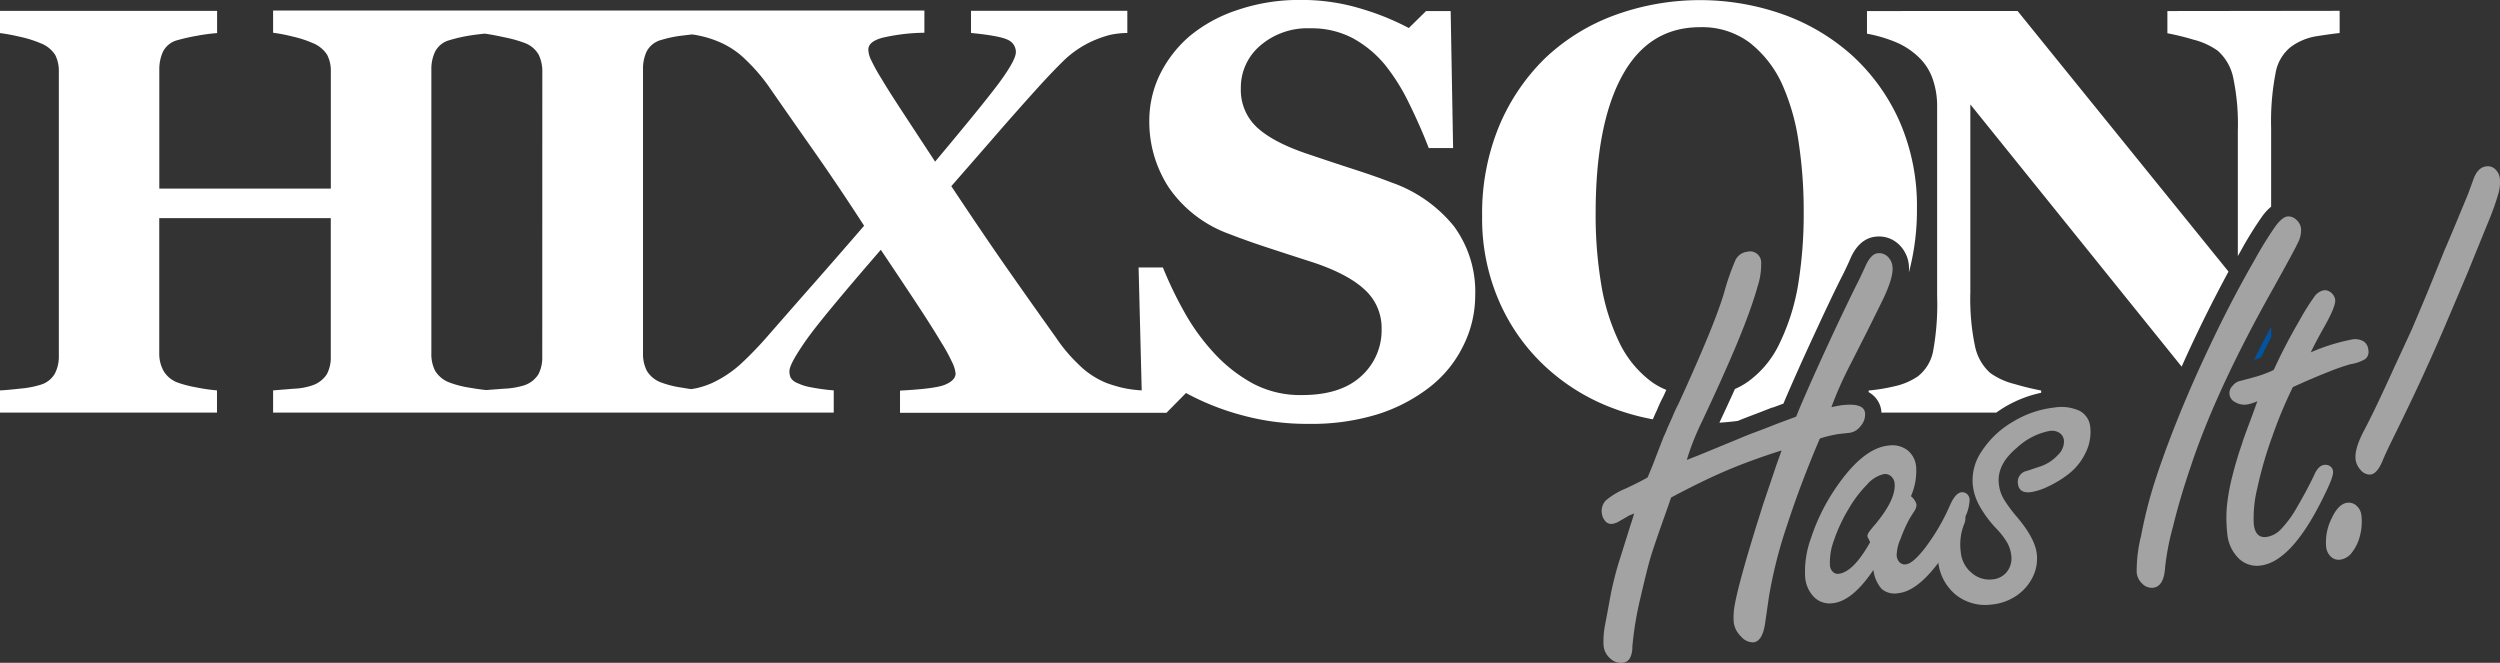 <svg id="Layer_1" data-name="Layer 1" xmlns="http://www.w3.org/2000/svg" viewBox="0 0 450.38 119.41"><rect x="0" y="0" width="450.38" height="119.41" fill="#333333" stroke="none"/><defs><style>.cls-1{fill:none;}.cls-2{fill:#fff;}.cls-3{fill:#0055a3;}.cls-4{fill:#a3a3a3;}</style></defs><title>hixson_g</title><path class="cls-1" d="M160,122.83a32.53,32.53,0,0,0-4.06-4.7,15.23,15.23,0,0,0-5.08-3.36,18,18,0,0,0-3-.95c-.49-.12-1-.21-1.63-.3l-1.66.2a21.26,21.26,0,0,0-3.87.79,4.18,4.18,0,0,0-2.65,2.07,7.33,7.33,0,0,0-.66,3.18V171a6.57,6.57,0,0,0,.69,3.13,5,5,0,0,0,2.62,2.12,17.77,17.77,0,0,0,3.54.89c.65.11,1.26.21,1.83.29.42-.06.81-.13,1.14-.21a15.2,15.2,0,0,0,2.58-.87,20.4,20.4,0,0,0,5.25-3.49,64.89,64.89,0,0,0,4.75-4.92q3.57-4,8-9.13T177.33,148q-4.68-7.09-9.37-13.76T160,122.83Z" transform="translate(-21.66 -107.33)"/><path class="cls-1" d="M116.08,115.08a23.11,23.11,0,0,0-3.62-1c-1.3-.29-2.45-.51-3.47-.65-.84.08-1.73.18-2.71.34a27.49,27.49,0,0,0-3.67.84,4.11,4.11,0,0,0-2.6,2.09,7.28,7.28,0,0,0-.66,3.11V171a6.66,6.66,0,0,0,.66,3.11,5.13,5.13,0,0,0,2.6,2.14,18.11,18.11,0,0,0,3.54.92c1.18.21,2.2.36,3.05.44l3.17-.24a14.3,14.3,0,0,0,3.7-.61,4.81,4.81,0,0,0,2.57-2,6.56,6.56,0,0,0,.69-3.19V120.28a6.76,6.76,0,0,0-.66-3.06A4.82,4.82,0,0,0,116.08,115.08Z" transform="translate(-21.66 -107.33)"/><path class="cls-2" d="M283.59,148.09a25.09,25.09,0,0,0-11.24-7.88q-3.05-1.18-7-2.45c-2.62-.85-5.18-1.7-7.69-2.55q-6.43-2.1-9.46-4.85a9.17,9.17,0,0,1-3-7.1,9.9,9.9,0,0,1,3.49-7.71,13,13,0,0,1,9-3.12,15.88,15.88,0,0,1,7.64,1.76,19.87,19.87,0,0,1,5.77,4.73,35.82,35.82,0,0,1,4.36,6.93c1.37,2.77,2.57,5.49,3.59,8.15h4.39L283,109.32h-4.43l-3.11,3.06A45.81,45.81,0,0,0,267.2,109a36.72,36.72,0,0,0-11.26-1.68,34.45,34.45,0,0,0-11.43,1.84,26.33,26.33,0,0,0-8.62,4.75,21.81,21.81,0,0,0-5.35,7,19,19,0,0,0-1.83,8.14,21.62,21.62,0,0,0,3.54,12.1,22.42,22.42,0,0,0,10.83,8.32c2.11.82,4.35,1.62,6.76,2.41s5,1.64,7.88,2.56q6.57,2.11,9.71,5a9.29,9.29,0,0,1,3.13,7.12,11.12,11.12,0,0,1-3.69,8.55q-3.7,3.39-10.63,3.39a18.19,18.19,0,0,1-9-2.15,27.2,27.2,0,0,1-7-5.56,38.24,38.24,0,0,1-5.31-7.41,69.07,69.07,0,0,1-3.77-7.86h-4.38l.56,22.14a21.33,21.33,0,0,1-3.68-.52c-1.05-.27-2-.56-2.8-.87a15.31,15.31,0,0,1-5-3.39,28.38,28.38,0,0,1-3.95-4.72q-3.93-5.5-8.32-11.76t-10.55-15.53q5-5.72,8.44-9.68t7.22-8.14q2.54-2.8,4.69-4.9a18.36,18.36,0,0,1,5.3-3.52,21.08,21.08,0,0,1,2.88-1,15.34,15.34,0,0,1,3.18-.36v-4H196.59v4q5.23.51,6.66,1.25a2.38,2.38,0,0,1,1.42,2.22q0,1.27-2.47,4.76t-12.08,14.95l-5.84-8.91q-2.58-3.93-3.8-6a33.82,33.82,0,0,1-1.91-3.44,4.72,4.72,0,0,1-.48-1.81c0-1,.83-1.67,2.47-2.14a34.65,34.65,0,0,1,7.63-.92v-4H70.86v4a30.86,30.86,0,0,1,3.55.69,19.55,19.55,0,0,1,3.54,1.15,5.51,5.51,0,0,1,2.65,2.14,6.28,6.28,0,0,1,.66,3v21.1H50.36V119.77a7.56,7.56,0,0,1,.64-3.08,4,4,0,0,1,2.62-2.12A34,34,0,0,1,57,113.8a33.63,33.63,0,0,1,3.77-.51v-4H21.66v4a32.65,32.65,0,0,1,3.47.64A20.57,20.57,0,0,1,29,115.13a5.37,5.37,0,0,1,2.63,2.14,6.51,6.51,0,0,1,.63,3v51.18a6.68,6.68,0,0,1-.72,3.19,4.39,4.39,0,0,1-2.55,2,17.17,17.17,0,0,1-3.59.69c-1.65.18-2.9.3-3.75.33v4h39.1v-4a31.85,31.85,0,0,1-3.82-.56,19.93,19.93,0,0,1-3.32-.87,4.93,4.93,0,0,1-2.52-2.14,6.46,6.46,0,0,1-.74-3.11V146.63h30.9v24.93a6.42,6.42,0,0,1-.71,3.19,5,5,0,0,1-2.6,2,11.87,11.87,0,0,1-3.36.61l-3.72.3v4h101v-4a36.16,36.16,0,0,1-4.11-.56,9.15,9.15,0,0,1-2.45-.77,2.41,2.41,0,0,1-1.19-.94,2.78,2.78,0,0,1-.23-1.2c0-.89,1-2.68,2.88-5.4s6.44-8.21,13.58-16.46q3.22,4.79,6.2,9.3t4.77,7.52a30,30,0,0,1,1.83,3.34,6,6,0,0,1,.67,2.12c0,.82-.62,1.47-1.84,2s-3.95.86-8.17,1.09v4h48l3.52-3.57a45.53,45.53,0,0,0,9.71,3.9,44.33,44.33,0,0,0,12.36,1.66,40.46,40.46,0,0,0,12.49-1.74,30,30,0,0,0,9.43-4.95,21.18,21.18,0,0,0,5.92-7.3,20.14,20.14,0,0,0,2.19-9.09A19.93,19.93,0,0,0,283.59,148.09ZM119.35,171.56a6.56,6.56,0,0,1-.69,3.19,4.81,4.81,0,0,1-2.57,2,14.3,14.3,0,0,1-3.7.61l-3.17.24c-.86-.09-1.87-.24-3.05-.44a18.11,18.11,0,0,1-3.54-.92,5.13,5.13,0,0,1-2.6-2.14,6.66,6.66,0,0,1-.66-3.11V119.77a7.28,7.28,0,0,1,.66-3.11,4.11,4.11,0,0,1,2.6-2.09,27.49,27.49,0,0,1,3.67-.84c1-.16,1.87-.26,2.71-.34,1,.14,2.16.36,3.47.65a23.11,23.11,0,0,1,3.62,1,4.82,4.82,0,0,1,2.6,2.14,6.76,6.76,0,0,1,.66,3.06Zm48.55-12.75q-4.48,5.1-8,9.13a64.89,64.89,0,0,1-4.75,4.92,20.4,20.4,0,0,1-5.25,3.49,15.2,15.2,0,0,1-2.58.87c-.33.08-.72.15-1.14.21-.57-.08-1.17-.17-1.83-.29a17.77,17.77,0,0,1-3.54-.89,5,5,0,0,1-2.62-2.12,6.57,6.57,0,0,1-.69-3.13V119.77a7.33,7.33,0,0,1,.66-3.18,4.18,4.18,0,0,1,2.65-2.07,21.26,21.26,0,0,1,3.87-.79l1.66-.2c.59.08,1.13.18,1.63.3a18,18,0,0,1,3,.95,15.23,15.23,0,0,1,5.08,3.36,32.53,32.53,0,0,1,4.06,4.7q3.25,4.69,7.94,11.37T177.33,148Q172.39,153.72,167.9,158.82Z" transform="translate(-21.66 -107.33)"/><path class="cls-2" d="M360.14,149.93a5.18,5.18,0,0,1,3.57,1.4,5.9,5.9,0,0,1,1.83,3.73,7,7,0,0,1,0,1.39A43.53,43.53,0,0,0,367,145a38,38,0,0,0-3.13-15.8,35.7,35.7,0,0,0-8.49-11.83A37.46,37.46,0,0,0,343.1,110a44.87,44.87,0,0,0-30.59.08A36.36,36.36,0,0,0,300,117.83a37.1,37.1,0,0,0-8.33,12.36,41.13,41.13,0,0,0-3,16.09,37.29,37.29,0,0,0,3.11,15.44,35.12,35.12,0,0,0,8.41,11.77A36.82,36.82,0,0,0,312.59,181a41.1,41.1,0,0,0,6.83,1.87c.19-.44.43-1,.73-1.62a26.33,26.33,0,0,1,1.17-2.51l.53-1.17a12.55,12.55,0,0,1-2.63-1.44,19,19,0,0,1-5.82-7.07,38.1,38.1,0,0,1-3.28-10.52,75,75,0,0,1-1-12.82q0-16,4.78-24.74t14-8.75a14.29,14.29,0,0,1,9,2.81,20.09,20.09,0,0,1,5.81,7.45,39.07,39.07,0,0,1,3,10.6,82.2,82.2,0,0,1,.89,12.23,78.93,78.93,0,0,1-1,13.27,38.68,38.68,0,0,1-3.31,10.52,17.86,17.86,0,0,1-5.76,7,13.26,13.26,0,0,1-2.32,1.3c-.85,1.89-1.79,3.92-2.8,6.07,1.13-.08,2.24-.18,3.31-.32.8-.33,1.65-.66,2.55-1,1.2-.45,2.38-.91,3.61-1.4H341l1.95-.72.25-.61c1.56-3.63,3.28-7.48,5.12-11.45,2-4.32,3.72-8,5.31-11.12.21-.41.66-1.32,1.3-2.75,1.28-3.14,3.21-4,4.61-4.14A5.7,5.7,0,0,1,360.14,149.93Z" transform="translate(-21.66 -107.33)"/><path class="cls-2" d="M358,109.32v4.08a25.23,25.23,0,0,1,5.28,1.56,13.49,13.49,0,0,1,4.1,2.73,9.88,9.88,0,0,1,2.47,3.9,14.78,14.78,0,0,1,.79,4.82v34.26a47,47,0,0,1-.74,10,7.59,7.59,0,0,1-2.73,4.46,12.06,12.06,0,0,1-4.31,1.81,32.13,32.13,0,0,1-4.56.74v.3a4.43,4.43,0,0,1,2.29,3.41c0,.08,0,.18,0,.27h20.7c.42-.3.86-.59,1.31-.87a21.52,21.52,0,0,1,6.78-2.7v-.41a46.69,46.69,0,0,1-4.8-1.17,12.66,12.66,0,0,1-4.39-2,8.87,8.87,0,0,1-2.73-4.82,41.41,41.41,0,0,1-.84-9.61V126.14l38.07,47.24q2-4.5,4.44-9.42,2-4,4-7.7l-38-46.95Z" transform="translate(-21.66 -107.33)"/><path class="cls-2" d="M412.12,109.32v4a46.63,46.63,0,0,1,4.68,1.15,13,13,0,0,1,4.39,2,8.92,8.92,0,0,1,2.76,4.72,40.52,40.52,0,0,1,.86,9.71v22.56l.47-.82a65.56,65.56,0,0,1,4-6.45,9.7,9.7,0,0,1,1.53-1.63V130.37a45.55,45.55,0,0,1,.79-9.82,7.74,7.74,0,0,1,2.68-4.71,10.67,10.67,0,0,1,4.79-2q2.65-.41,4.08-.56v-4Z" transform="translate(-21.66 -107.33)"/><path class="cls-3" d="M429,171.69q.76-1.64,1.83-3.66v-1.87q-1.65,3.08-3.11,6C428,172.08,428.41,171.94,429,171.69Z" transform="translate(-21.66 -107.33)"/><path class="cls-4" d="M342.62,188.48q-5.18,1.63-9.59,3.48t-10.32,5l-.59,1.72q-2.43,6.81-3.06,8.9t-1.89,7.54a59.35,59.35,0,0,0-1.44,8.74,4.16,4.16,0,0,1-.47,2.1,1.71,1.71,0,0,1-1.31.78,2.81,2.81,0,0,1-2.23-.81,3.49,3.49,0,0,1-1.17-2.24,15,15,0,0,1,.24-3.64c.38-2,.65-3.48.83-4.46s.28-1.48.28-1.51c.47-2.17,1-4.3,1.69-6.38l1.88-6a6.39,6.39,0,0,0,.22-.66c.08-.24.19-.64.37-1.21l-.7.29a2.24,2.24,0,0,0-.52.27l-1.46.84a3.14,3.14,0,0,1-1.32.48,1.35,1.35,0,0,1-1.2-.5,2.48,2.48,0,0,1-.62-1.4,2.71,2.71,0,0,1,.71-2.32,13.17,13.17,0,0,1,3.59-2.15c1.71-.8,3-1.46,3.94-2l.89-2.15,2-5.19c.19-.38.38-.8.57-1.28s.53-1.23,1-2.26a23.19,23.19,0,0,1,1.1-2.37c2.29-5,4.05-9.06,5.3-12.09s2.22-5.64,2.89-7.82a43.34,43.34,0,0,1,2.08-6,2.71,2.71,0,0,1,2.13-1.5,2,2,0,0,1,2.5,2,12.84,12.84,0,0,1-.65,4.27q-.81,2.91-2.33,6.84-2.51,6.52-7.78,17.68a45.22,45.22,0,0,0-2.64,6.72l2.35-.93,7.28-3c.94-.4,2-.82,3.23-1.27s2.43-.94,3.66-1.42l3.18-1.18.73-1.78q2.22-5.18,5.09-11.38t5.26-11c.32-.62.79-1.6,1.39-2.93s1.32-2.24,2.18-2.34a2.22,2.22,0,0,1,1.83.59,2.89,2.89,0,0,1,.88,1.85c.15,1.35-.56,3.57-2.11,6.67l-2.48,5L355,173a67.11,67.11,0,0,0-3.41,7.68q1.39-.3,2.06-.37,3.81-.41,4,1.42a3.11,3.11,0,0,1-.78,2.33,3,3,0,0,1-2.05,1.25l-1.93.21a22.12,22.12,0,0,0-3.38.81q-3.42,8-5.89,15.57a83.77,83.77,0,0,0-3.27,12.85l-.72,5q-.5,3.13-2.08,3.3a2.82,2.82,0,0,1-2.23-1.05,4.25,4.25,0,0,1-1.33-2.61,12.75,12.75,0,0,1,.27-3.52q.42-2.22,1.69-6.7c.28-1,.65-2.27,1.11-3.8s.85-2.8,1.17-3.81l1-3.19q.56-1.67,2.51-7.44Z" transform="translate(-21.66 -107.33)"/><path class="cls-4" d="M359.16,210q-3.78,5.63-7.34,6a4,4,0,0,1-3.35-1.1,5.73,5.73,0,0,1-1.61-3.64,17.49,17.49,0,0,1,1.06-7,35.64,35.64,0,0,1,3.88-8.15q5.17-8,10.05-8.51a4.59,4.59,0,0,1,3.43.82,4.28,4.28,0,0,1,1.58,3.08,11.3,11.3,0,0,1-.94,5.22,3,3,0,0,1,1,1.45,2.11,2.11,0,0,1-.44,1.31l-.79,1.26a26,26,0,0,0-1.65,3.69,7.48,7.48,0,0,0-.69,3,1.89,1.89,0,0,0,.54,1.21A1.31,1.31,0,0,0,365,209q1.36-.14,3.74-3.33a37.78,37.78,0,0,0,4.27-7.44q.95-2.1,2-2.21a1.25,1.25,0,0,1,1,.3,1.46,1.46,0,0,1,.48.95,7.64,7.64,0,0,1-.82,3.24,34.92,34.92,0,0,1-2.42,4.68q-5.27,8.57-9.61,9a3.57,3.57,0,0,1-3-.77A6.29,6.29,0,0,1,359.16,210Zm-.59-5c-.08-.18-.15-.31-.18-.39l-.13-.25a2.14,2.14,0,0,1-.2-.47,2,2,0,0,1,.44-.9c.26-.34.61-.77,1.08-1.31,2.47-3,3.6-5.43,3.39-7.3a1.85,1.85,0,0,0-.62-1.24,1.6,1.6,0,0,0-1.32-.4,5.66,5.66,0,0,0-3,1.87A21.49,21.49,0,0,0,354.7,199a28.61,28.61,0,0,0-2.63,5.62,11.2,11.2,0,0,0-.74,4.6,1.79,1.79,0,0,0,.51,1.11,1.24,1.24,0,0,0,1.07.37C354.66,210.49,356.56,208.6,358.57,205Z" transform="translate(-21.66 -107.33)"/><path class="cls-4" d="M377.06,194.69a9.22,9.22,0,0,1,1.63-6.1,16.64,16.64,0,0,1,5.53-5.24,18.2,18.2,0,0,1,7.52-2.6,7.89,7.89,0,0,1,4.58.6,3.67,3.67,0,0,1,1.91,3,8.33,8.33,0,0,1-.82,4.5,10.65,10.65,0,0,1-3.1,3.88,19,19,0,0,1-3.63,2.22,11,11,0,0,1-3.22,1.05c-1.38.15-2.15-.37-2.27-1.56a2,2,0,0,1,1.6-2.27l2.6-.87a7.48,7.48,0,0,0,3-2,3.35,3.35,0,0,0,1.1-2.56,1.84,1.84,0,0,0-.79-1.41,2.53,2.53,0,0,0-1.79-.37A11.94,11.94,0,0,0,385,188q-3.61,3-3.25,6.45a6.76,6.76,0,0,0,.83,2.68,23.26,23.26,0,0,0,2.45,3.34q3.25,3.85,3.56,6.64a7.49,7.49,0,0,1-.74,4.2,8.79,8.79,0,0,1-2.88,3.31,9.5,9.5,0,0,1-4.46,1.61,8.5,8.5,0,0,1-6.57-1.8,8.89,8.89,0,0,1-3.13-6.17,11.55,11.55,0,0,1,.24-3.9,9.09,9.09,0,0,1,1.34-3.19,2.85,2.85,0,0,1,2-1.39,1.44,1.44,0,0,1,.94.16.83.83,0,0,1,.41.67,2.92,2.92,0,0,1-.26,1.2,10,10,0,0,0-.58,5,5.47,5.47,0,0,0,1.93,3.7,4.85,4.85,0,0,0,3.77,1.2,3.67,3.67,0,0,0,2.64-1.41,3.9,3.9,0,0,0,.76-2.86,6.31,6.31,0,0,0-.74-2.36,14.66,14.66,0,0,0-2.16-2.74,20.24,20.24,0,0,1-2.85-3.91A9.91,9.91,0,0,1,377.06,194.69Z" transform="translate(-21.66 -107.33)"/><path class="cls-4" d="M409.52,213.22a2.43,2.43,0,0,1-1.93-.74,3.15,3.15,0,0,1-1-2,25.94,25.94,0,0,1,.79-6.62A81.94,81.94,0,0,1,410.21,193q2-6,4.85-12.84t6.82-14.89q3-6,6-11.19a64.37,64.37,0,0,1,3.8-6.12q1.18-1.54,2.09-1.64a2,2,0,0,1,1.58.61,2.49,2.49,0,0,1,.85,1.57,5,5,0,0,1-.61,2.65q-.73,1.54-4.33,8-10.34,18.35-14.93,32.21-2,5.87-3.21,10.88a45.94,45.94,0,0,0-1.41,7.28Q411.51,213,409.52,213.22Z" transform="translate(-21.66 -107.33)"/><path class="cls-4" d="M434.72,177.07A80.25,80.25,0,0,0,431,186a71.2,71.2,0,0,0-2.68,9.27,22.52,22.52,0,0,0-.64,6.46c.19,1.71.93,2.48,2.25,2.34a4.45,4.45,0,0,0,2.6-1.35,19.35,19.35,0,0,0,2.84-3.83c1.31-2.25,2.39-4.26,3.2-6,.5-1.13,1.1-1.73,1.81-1.81a1.51,1.51,0,0,1,1.07.25,1.28,1.28,0,0,1,.52.95q.09.86-1.38,3.86-5.93,12.44-11.75,13.08a4.68,4.68,0,0,1-3.94-1.36,7.1,7.1,0,0,1-2-4.49,25,25,0,0,1-.06-4.82,36.66,36.66,0,0,1,1-5.52q.75-3,1.79-5.95,0-.15,1.19-3.35l.27-.72.26-.71c.13-.34.23-.61.3-.81l.68-1.88a7.63,7.63,0,0,1-1.93.6,3.21,3.21,0,0,1-2.08-.44,1.79,1.79,0,0,1-.46-2.92,2.34,2.34,0,0,1,1.44-.91l2.75-.74a20.42,20.42,0,0,0,3.23-1.23,98,98,0,0,1,4.6-8.84,41.22,41.22,0,0,1,2.68-4.3,2.77,2.77,0,0,1,1.75-1.21,1.72,1.72,0,0,1,1.34.47,2,2,0,0,1,.7,1.26q.13,1.21-2.17,5.21-1.51,2.7-2.22,4.24a35.45,35.45,0,0,1,7.51-2.33,3,3,0,0,1,2,.36,2,2,0,0,1,.85,1.56,1.64,1.64,0,0,1-.55,1.62,7.09,7.09,0,0,1-2.63.92,38,38,0,0,0-3.89,1.35Q438.07,175.53,434.72,177.07Z" transform="translate(-21.66 -107.33)"/><path class="cls-4" d="M440.72,205.83a9.54,9.54,0,0,1,1-5.13c.81-1.74,1.75-2.68,2.82-2.8a2.08,2.08,0,0,1,1.69.57,2.73,2.73,0,0,1,.85,1.74,10,10,0,0,1-.26,3.61,8.06,8.06,0,0,1-1.42,3,3.17,3.17,0,0,1-2.14,1.33,2,2,0,0,1-1.69-.54A2.77,2.77,0,0,1,440.72,205.83Zm5.3-15.89q-.19-1.83,1.63-5.25t5.21-10.9L456,167c.06-.1.72-1.67,2-4.7.47-1.09.9-2.15,1.32-3.17l2.69-6.64c.29-.65.71-1.65,1.28-3s1.09-2.6,1.55-3.73c.9-2.15,1.42-3.39,1.54-3.73l.83-2.28c.52-1.52,1.31-2.34,2.37-2.45a1.93,1.93,0,0,1,1.64.55,2.67,2.67,0,0,1,.8,1.72,7.3,7.3,0,0,1-.29,2.71,48.91,48.91,0,0,1-1.79,5q-1,2.45-3.7,9.09-2.68,6.34-4.33,10.2T459,173.16q-2.31,5.17-6.43,13.53c-.88,1.79-1.42,3-1.62,3.49q-1,2.51-2.25,2.64a2.11,2.11,0,0,1-1.72-.77A3.48,3.48,0,0,1,446,189.94Z" transform="translate(-21.66 -107.33)"/></svg>
